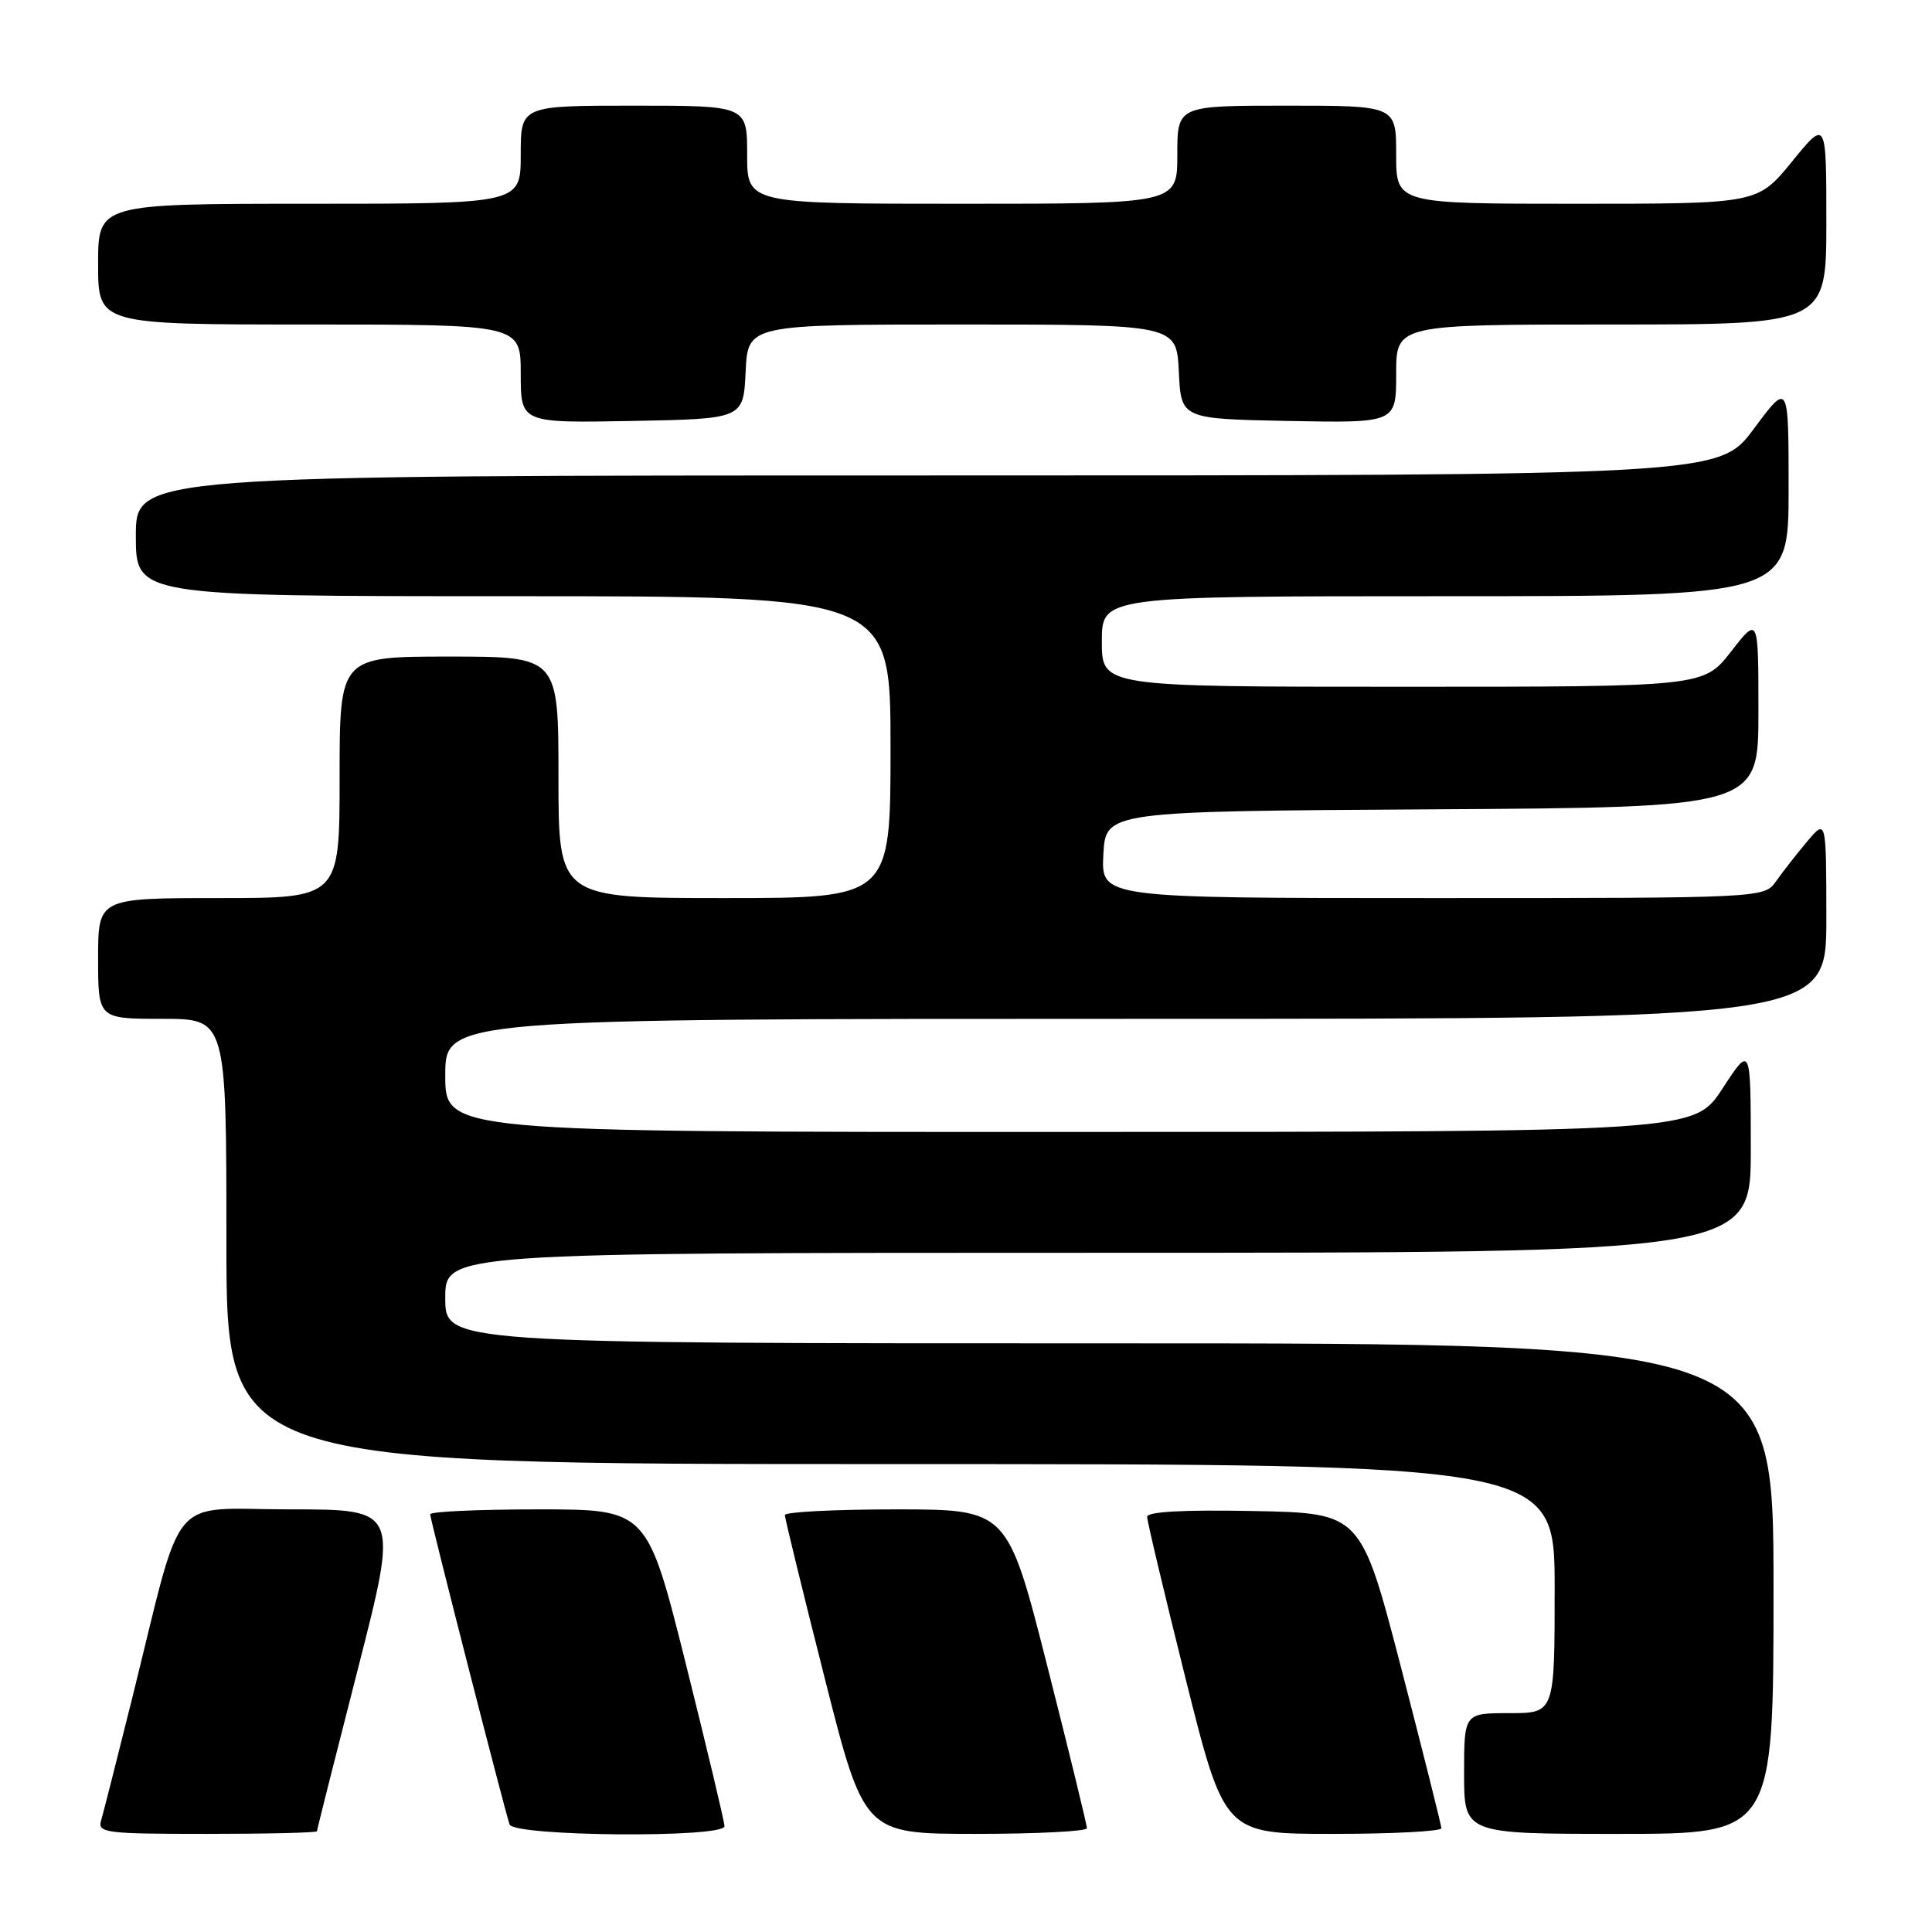 <?xml version="1.0" encoding="UTF-8" standalone="no"?>
<!DOCTYPE svg PUBLIC "-//W3C//DTD SVG 1.1//EN" "http://www.w3.org/Graphics/SVG/1.1/DTD/svg11.dtd" >
<svg xmlns="http://www.w3.org/2000/svg" xmlns:xlink="http://www.w3.org/1999/xlink" version="1.1" viewBox="0 0 256 256">
 <g >
 <path fill="currentColor"
d=" M 42.00 242.65 C 42.00 242.45 44.44 232.78 47.42 221.15 C 52.83 200.00 52.83 200.00 38.49 200.00 C 22.05 200.00 24.44 197.15 17.52 225.00 C 15.53 232.97 13.68 240.29 13.39 241.25 C 12.91 242.86 14.03 243.00 27.43 243.00 C 35.44 243.00 42.00 242.84 42.00 242.65 Z  M 96.00 241.98 C 96.00 241.42 93.69 231.75 90.88 220.48 C 85.75 200.00 85.75 200.00 71.38 200.00 C 63.47 200.00 57.00 200.29 57.00 200.65 C 57.00 201.33 66.79 239.57 67.52 241.75 C 68.05 243.34 96.00 243.57 96.00 241.98 Z  M 144.02 242.25 C 144.03 241.84 141.67 232.16 138.77 220.75 C 133.50 200.01 133.50 200.01 118.75 200.00 C 110.64 200.00 104.00 200.34 104.00 200.75 C 103.99 201.16 106.36 210.84 109.25 222.25 C 114.50 242.99 114.50 242.99 129.25 243.00 C 137.36 243.00 144.01 242.66 144.02 242.25 Z  M 190.99 242.25 C 190.98 241.84 188.58 232.28 185.66 221.00 C 180.33 200.50 180.33 200.50 166.17 200.22 C 156.81 200.04 152.00 200.30 152.00 200.99 C 152.00 201.56 154.31 211.25 157.12 222.52 C 162.25 243.00 162.25 243.00 176.62 243.00 C 184.53 243.00 191.00 242.66 190.99 242.25 Z  M 235.00 210.50 C 235.00 178.00 235.00 178.00 147.00 178.00 C 59.00 178.00 59.00 178.00 59.00 172.00 C 59.00 166.00 59.00 166.00 145.50 166.00 C 232.00 166.00 232.00 166.00 231.99 152.25 C 231.98 138.50 231.98 138.50 228.24 144.24 C 224.50 149.97 224.50 149.97 141.75 149.99 C 59.00 150.00 59.00 150.00 59.00 142.50 C 59.00 135.00 59.00 135.00 150.50 135.00 C 242.00 135.00 242.00 135.00 242.00 121.75 C 241.99 108.50 241.99 108.50 239.46 111.50 C 238.07 113.15 236.23 115.51 235.35 116.75 C 233.77 119.00 233.77 119.00 189.84 119.00 C 145.90 119.00 145.90 119.00 146.20 113.25 C 146.50 107.50 146.50 107.50 189.75 107.24 C 233.00 106.98 233.00 106.98 233.00 94.33 C 233.00 81.67 233.00 81.67 229.37 86.34 C 225.73 91.00 225.73 91.00 185.87 91.00 C 146.00 91.00 146.00 91.00 146.00 85.00 C 146.00 79.00 146.00 79.00 191.50 79.00 C 237.00 79.00 237.00 79.00 237.00 64.81 C 237.00 50.62 237.00 50.62 232.40 56.81 C 227.80 63.00 227.80 63.00 122.90 63.00 C 18.00 63.00 18.00 63.00 18.00 71.00 C 18.00 79.00 18.00 79.00 68.00 79.00 C 118.00 79.00 118.00 79.00 118.00 99.00 C 118.00 119.00 118.00 119.00 96.00 119.00 C 74.00 119.00 74.00 119.00 74.00 103.00 C 74.00 87.00 74.00 87.00 59.50 87.00 C 45.00 87.00 45.00 87.00 45.00 103.00 C 45.00 119.00 45.00 119.00 29.00 119.00 C 13.00 119.00 13.00 119.00 13.00 127.00 C 13.00 135.00 13.00 135.00 21.50 135.00 C 30.00 135.00 30.00 135.00 30.00 164.50 C 30.00 194.00 30.00 194.00 118.00 194.00 C 206.00 194.00 206.00 194.00 206.00 210.50 C 206.00 227.00 206.00 227.00 200.00 227.00 C 194.00 227.00 194.00 227.00 194.00 235.00 C 194.00 243.00 194.00 243.00 214.50 243.00 C 235.00 243.00 235.00 243.00 235.00 210.50 Z  M 98.80 49.25 C 99.10 43.00 99.10 43.00 127.50 43.00 C 155.90 43.00 155.90 43.00 156.20 49.25 C 156.50 55.50 156.50 55.50 170.75 55.78 C 185.00 56.05 185.00 56.05 185.00 49.53 C 185.00 43.00 185.00 43.00 213.50 43.00 C 242.00 43.00 242.00 43.00 242.00 29.41 C 242.00 15.82 242.00 15.82 237.45 21.41 C 232.89 27.00 232.89 27.00 208.95 27.00 C 185.00 27.00 185.00 27.00 185.00 20.50 C 185.00 14.00 185.00 14.00 170.50 14.00 C 156.00 14.00 156.00 14.00 156.00 20.50 C 156.00 27.00 156.00 27.00 127.50 27.00 C 99.00 27.00 99.00 27.00 99.00 20.50 C 99.00 14.00 99.00 14.00 84.00 14.00 C 69.00 14.00 69.00 14.00 69.00 20.50 C 69.00 27.00 69.00 27.00 41.00 27.00 C 13.00 27.00 13.00 27.00 13.00 35.00 C 13.00 43.00 13.00 43.00 41.00 43.00 C 69.00 43.00 69.00 43.00 69.00 49.53 C 69.00 56.05 69.00 56.05 83.75 55.78 C 98.50 55.50 98.50 55.50 98.80 49.25 Z "/>
</g>
</svg>